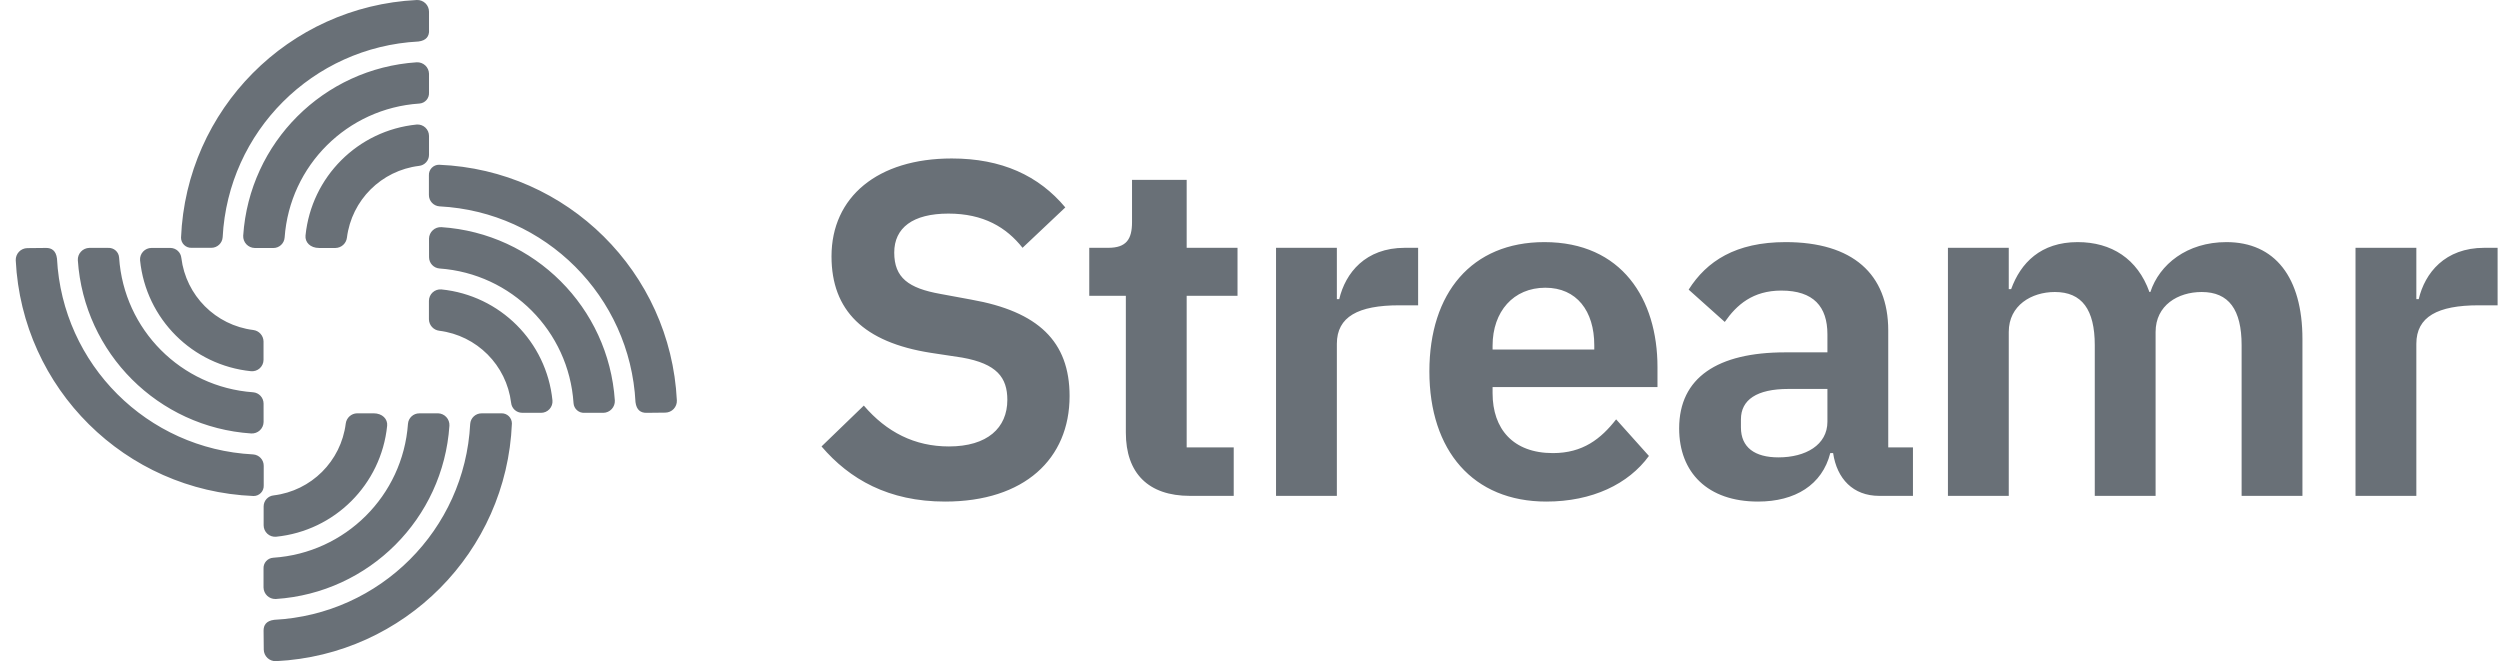 <svg width="121" height="32" viewBox="0 0 121 32" fill="none" xmlns="http://www.w3.org/2000/svg">
<path fill-rule="evenodd" clip-rule="evenodd" d="M20.764 0.568V1.485L20.768 1.487C20.768 1.746 20.643 1.96 20.253 2.009C15.135 2.277 11.045 6.364 10.777 11.48C10.758 11.771 10.515 11.997 10.223 11.994H9.277C9.142 12.001 9.011 11.952 8.914 11.859C8.816 11.766 8.762 11.637 8.762 11.503C9.017 5.296 13.966 0.307 20.174 0C20.328 -0.006 20.479 0.051 20.59 0.158C20.701 0.265 20.764 0.413 20.764 0.568ZM13.228 12.004H12.331L12.325 12.002C12.172 11.999 12.027 11.933 11.922 11.821C11.818 11.709 11.763 11.559 11.771 11.406C12.07 6.901 15.66 3.313 20.168 3.015C20.321 3.007 20.471 3.062 20.583 3.166C20.695 3.271 20.761 3.416 20.764 3.569V4.483C20.78 4.757 20.573 4.993 20.299 5.012C16.809 5.242 14.025 8.011 13.776 11.497C13.755 11.784 13.515 12.005 13.228 12.004ZM20.764 7.499V6.582C20.765 6.426 20.7 6.278 20.585 6.172C20.471 6.067 20.317 6.014 20.162 6.028C17.322 6.314 15.075 8.559 14.787 11.399C14.755 11.722 15.014 12.002 15.445 12.002H16.238C16.52 11.997 16.756 11.785 16.791 11.505C17.02 9.684 18.457 8.252 20.28 8.029C20.553 8.002 20.762 7.773 20.764 7.499ZM30.758 19.466C30.808 19.856 31.021 19.981 31.281 19.981L32.204 19.971C32.357 19.969 32.502 19.904 32.607 19.793C32.712 19.681 32.767 19.532 32.76 19.38C32.453 13.174 27.461 8.227 21.25 7.974C21.116 7.973 20.987 8.028 20.894 8.125C20.801 8.222 20.752 8.354 20.759 8.488V9.434C20.756 9.726 20.982 9.969 21.273 9.988C26.398 10.251 30.494 14.345 30.758 19.466ZM20.946 11.145C20.833 11.249 20.767 11.395 20.764 11.548L20.766 12.446C20.765 12.734 20.986 12.973 21.273 12.995C24.759 13.244 27.527 16.024 27.759 19.51C27.776 19.786 28.013 19.997 28.289 19.981H29.203C29.357 19.978 29.502 19.912 29.607 19.799C29.711 19.687 29.766 19.537 29.758 19.383C29.457 14.879 25.868 11.293 21.362 10.994C21.209 10.986 21.058 11.04 20.946 11.145ZM25.267 19.979H26.187L26.185 19.981C26.341 19.982 26.489 19.917 26.595 19.802C26.7 19.688 26.753 19.535 26.739 19.38C26.452 16.54 24.205 14.295 21.364 14.008C21.209 13.995 21.055 14.047 20.94 14.152C20.825 14.258 20.76 14.407 20.76 14.563V15.455C20.766 15.738 20.978 15.973 21.258 16.008C23.08 16.236 24.514 17.673 24.738 19.495C24.765 19.768 24.993 19.977 25.267 19.979ZM2.758 12.514C2.709 12.125 2.495 12 2.236 12L1.319 12.009C1.166 12.012 1.02 12.077 0.916 12.188C0.811 12.3 0.756 12.449 0.762 12.601C1.069 18.807 6.061 23.754 12.272 24.007C12.407 24.008 12.536 23.953 12.629 23.856C12.722 23.759 12.771 23.627 12.764 23.493V22.547C12.767 22.255 12.541 22.012 12.249 21.993C7.123 21.732 3.023 17.639 2.758 12.514ZM12.577 20.829C12.69 20.724 12.755 20.579 12.758 20.425L12.757 19.535C12.757 19.247 12.536 19.008 12.249 18.986C8.764 18.736 5.996 15.955 5.765 12.469C5.749 12.193 5.512 11.982 5.235 11.998H4.321C4.168 12.002 4.022 12.067 3.918 12.18C3.813 12.292 3.759 12.442 3.767 12.596C4.07 17.097 7.657 20.68 12.161 20.98C12.314 20.988 12.464 20.933 12.577 20.829ZM8.248 12H7.33C7.176 12.001 7.029 12.065 6.925 12.178C6.82 12.291 6.768 12.442 6.779 12.596C7.067 15.435 9.314 17.68 12.155 17.967C12.309 17.979 12.461 17.927 12.575 17.823C12.688 17.719 12.754 17.573 12.755 17.418V16.524C12.749 16.242 12.537 16.006 12.257 15.972C10.435 15.743 9.001 14.306 8.777 12.484C8.75 12.211 8.522 12.003 8.248 12ZM13.271 29.999C12.881 30.048 12.757 30.262 12.757 30.52L12.766 31.444C12.769 31.596 12.834 31.741 12.945 31.846C13.051 31.946 13.191 32 13.335 32C13.344 32 13.353 32 13.362 32C19.571 31.694 24.521 26.705 24.776 20.497C24.776 20.363 24.721 20.234 24.624 20.141C24.532 20.053 24.41 20.004 24.284 20.005C24.275 20.005 24.266 20.005 24.257 20.006H23.315C23.312 20.006 23.31 20.006 23.308 20.006C23.017 20.005 22.776 20.23 22.757 20.52C22.492 25.642 18.396 29.735 13.271 29.999ZM21.194 20.004C21.194 20.004 21.194 20.004 21.194 20.004L20.299 20.006H20.295C20.007 20.005 19.768 20.226 19.746 20.512C19.496 23.997 16.713 26.763 13.226 26.994C12.949 27.01 12.739 27.247 12.755 27.523V28.436C12.758 28.59 12.824 28.736 12.936 28.84C13.042 28.938 13.181 28.992 13.324 28.991C13.335 28.991 13.346 28.991 13.356 28.991C17.863 28.692 21.452 25.105 21.752 20.601C21.76 20.448 21.706 20.298 21.601 20.185C21.497 20.073 21.351 20.007 21.197 20.004L21.194 20.004ZM13.245 23.977C12.972 24.004 12.763 24.232 12.76 24.506V25.424C12.76 25.579 12.825 25.728 12.939 25.833C13.053 25.939 13.207 25.991 13.362 25.978C16.203 25.691 18.45 23.446 18.738 20.607C18.77 20.284 18.511 20.004 18.079 20.004H17.286C17.004 20.009 16.769 20.221 16.734 20.501C16.505 22.322 15.067 23.754 13.245 23.977ZM45.742 24.276C49.583 24.276 51.768 22.206 51.768 19.17C51.768 16.525 50.25 15.076 47.007 14.501L45.512 14.225C43.971 13.949 43.281 13.443 43.281 12.224C43.281 11.028 44.178 10.338 45.903 10.338C47.605 10.338 48.709 11.005 49.491 11.994L51.561 10.039C50.273 8.498 48.479 7.67 46.064 7.67C42.476 7.67 40.245 9.533 40.245 12.408C40.245 15.03 41.809 16.571 45.052 17.077L46.57 17.307C48.249 17.606 48.755 18.273 48.755 19.354C48.755 20.711 47.789 21.608 45.926 21.608C44.27 21.608 42.913 20.918 41.809 19.63L39.762 21.608C41.119 23.195 43.005 24.276 45.742 24.276ZM59.712 24V21.654H57.435V14.317H59.896V11.994H57.435V8.705H54.79V10.752C54.79 11.58 54.514 11.994 53.64 11.994H52.72V14.317H54.491V20.941C54.491 22.896 55.572 24 57.596 24H59.712ZM64.704 16.64V24H61.76V11.994H64.704V14.478H64.819C65.118 13.213 66.084 11.994 67.993 11.994H68.637V14.777H67.717C65.739 14.777 64.704 15.329 64.704 16.64ZM74.84 24.276C77.071 24.276 78.819 23.425 79.808 22.068L78.221 20.297C77.485 21.24 76.611 21.93 75.162 21.93C73.23 21.93 72.241 20.757 72.241 19.032V18.733H80.222V17.767C80.222 14.478 78.497 11.718 74.748 11.718C71.229 11.718 69.182 14.179 69.182 17.974C69.182 21.815 71.298 24.276 74.84 24.276ZM74.794 13.926C76.312 13.926 77.163 15.053 77.163 16.709V16.916H72.241V16.732C72.241 15.076 73.253 13.926 74.794 13.926ZM88.585 21.93C88.194 23.471 86.883 24.276 85.089 24.276C82.651 24.276 81.271 22.873 81.271 20.734C81.271 18.273 83.134 17.054 86.4 17.054H88.447V16.18C88.447 14.846 87.78 14.064 86.216 14.064C84.836 14.064 84.054 14.754 83.479 15.582L81.731 14.018C82.605 12.638 84.008 11.718 86.423 11.718C89.666 11.718 91.391 13.259 91.391 15.996V21.654H92.587V24H90.954C89.689 24 88.907 23.172 88.723 21.93H88.585ZM84.261 20.688C84.261 21.654 84.928 22.137 86.078 22.137C87.389 22.137 88.447 21.539 88.447 20.412V18.825H86.561C85.02 18.825 84.261 19.354 84.261 20.297V20.688ZM97.224 24V16.065C97.224 14.777 98.328 14.133 99.455 14.133C100.766 14.133 101.387 14.984 101.387 16.709V24H104.331V16.065C104.331 14.777 105.412 14.133 106.562 14.133C107.873 14.133 108.494 14.984 108.494 16.709V24H111.438V16.41C111.438 13.42 110.104 11.718 107.758 11.718C105.849 11.718 104.515 12.799 104.078 14.133H104.032C103.457 12.523 102.192 11.718 100.559 11.718C98.765 11.718 97.799 12.73 97.339 13.995H97.224V11.994H94.28V24H97.224ZM116.951 16.64V24H114.007V11.994H116.951V14.478H117.066C117.365 13.213 118.331 11.994 120.24 11.994H120.884V14.777H119.964C117.986 14.777 116.951 15.329 116.951 16.64Z" fill="#697077"/>
</svg>
